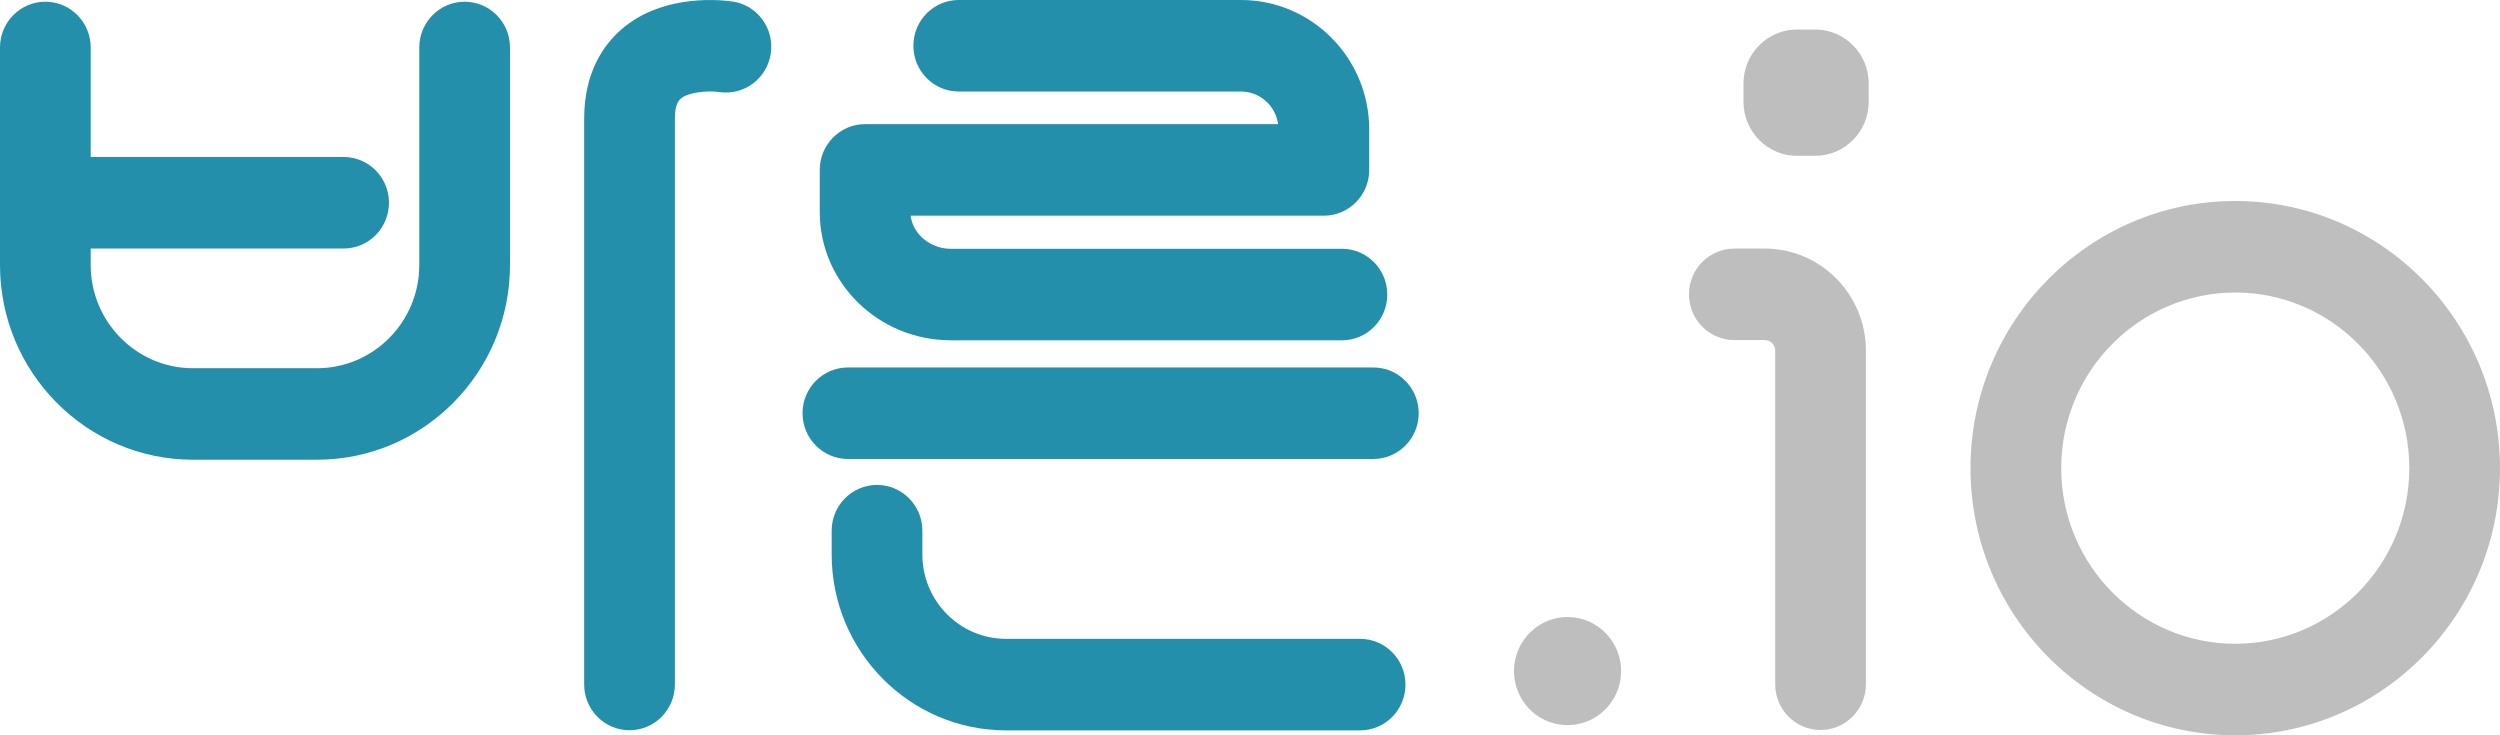 <svg width="136" height="40" viewBox="0 0 136 40" fill="none" xmlns="http://www.w3.org/2000/svg">
<g clip-path="url(#clip0_50_2158)">
<path d="M121.597 40C113.655 40 107.195 33.48 107.195 25.467C107.195 17.454 113.657 10.934 121.597 10.934C129.538 10.934 136 17.453 136 25.467C136 33.481 129.538 40 121.597 40ZM121.597 15.913C116.376 15.913 112.129 20.198 112.129 25.467C112.129 30.736 116.376 35.021 121.597 35.021C126.819 35.021 131.066 30.736 131.066 25.467C131.066 20.198 126.819 15.913 121.597 15.913Z" fill="#BDBEBD"/>
<path d="M98.743 1.605H97.76C96.151 1.605 94.846 2.921 94.846 4.545V5.537C94.846 7.161 96.151 8.477 97.76 8.477H98.743C100.352 8.477 101.657 7.161 101.657 5.537V4.545C101.657 2.921 100.352 1.605 98.743 1.605Z" fill="#BDBEBD"/>
<path d="M96.004 13.522H94.347C92.985 13.522 91.88 14.637 91.88 16.012C91.88 17.386 92.985 18.501 94.347 18.501H96.004C96.317 18.501 96.571 18.757 96.571 19.073V37.222C96.571 38.597 97.676 39.712 99.038 39.712C100.4 39.712 101.505 38.597 101.505 37.222V19.073C101.505 16.012 99.038 13.522 96.004 13.522Z" fill="#BDBEBD"/>
<path d="M85.742 39.408C87.33 39.148 88.409 37.638 88.151 36.035C87.893 34.432 86.397 33.344 84.808 33.604C83.22 33.864 82.141 35.374 82.399 36.977C82.657 38.58 84.153 39.668 85.742 39.408Z" fill="#BDBEBD"/>
<path d="M25.277 0.094C23.915 0.094 22.81 1.209 22.81 2.583V14.417C22.81 17.512 20.314 20.031 17.247 20.031H10.497C7.43 20.031 4.934 17.512 4.934 14.417V13.519H18.694C20.056 13.519 21.16 12.404 21.16 11.03C21.16 9.655 20.056 8.54 18.694 8.54H4.934V2.583C4.934 1.209 3.829 0.094 2.467 0.094C1.105 0.094 0 1.209 0 2.583V14.417C0 20.258 4.709 25.009 10.497 25.009H17.247C23.035 25.009 27.744 20.258 27.744 14.417V2.583C27.744 1.209 26.639 0.094 25.277 0.094Z" fill="#238FAB"/>
<path d="M51.722 18.513H73.001C74.363 18.513 75.468 17.398 75.468 16.024C75.468 14.649 74.363 13.534 73.001 13.534H51.722C50.607 13.534 49.652 12.728 49.541 11.733H72.018C73.38 11.733 74.485 10.618 74.485 9.244V7.038C74.485 3.157 71.356 0 67.51 0H52.155C50.793 0 49.688 1.115 49.688 2.489C49.688 3.864 50.793 4.979 52.155 4.979H67.51C68.539 4.979 69.393 5.752 69.53 6.753H47.062C45.7 6.753 44.595 7.868 44.595 9.242V11.537C44.595 15.383 47.791 18.511 51.722 18.511V18.513Z" fill="#238FAB"/>
<path d="M74.71 19.99H46.125C44.763 19.99 43.658 21.105 43.658 22.479C43.658 23.854 44.763 24.968 46.125 24.968H74.71C76.072 24.968 77.177 23.854 77.177 22.479C77.177 21.105 76.072 19.99 74.71 19.99Z" fill="#238FAB"/>
<path d="M73.989 34.753H54.724C52.216 34.753 50.177 32.694 50.177 30.164V28.87C50.177 27.495 49.072 26.38 47.71 26.38C46.348 26.38 45.243 27.495 45.243 28.87V30.164C45.243 35.44 49.497 39.732 54.725 39.732H73.991C75.353 39.732 76.458 38.617 76.458 37.243C76.458 35.868 75.353 34.753 73.991 34.753H73.989Z" fill="#238FAB"/>
<path d="M39.873 0.087C39.499 0.029 36.158 -0.432 33.817 1.588C32.888 2.39 31.779 3.884 31.779 6.444V37.236C31.779 38.61 32.884 39.725 34.246 39.725C35.609 39.725 36.714 38.61 36.714 37.236V6.444C36.714 5.913 36.817 5.554 37.02 5.375C37.444 5.003 38.514 4.922 39.125 5.006C40.463 5.209 41.718 4.282 41.928 2.93C42.14 1.571 41.219 0.297 39.874 0.084L39.873 0.087Z" fill="#238FAB"/>
</g>
<defs>
<clipPath id="clip0_50_2158">
<rect width="136" height="40" fill="white"/>
</clipPath>
</defs>
</svg>
